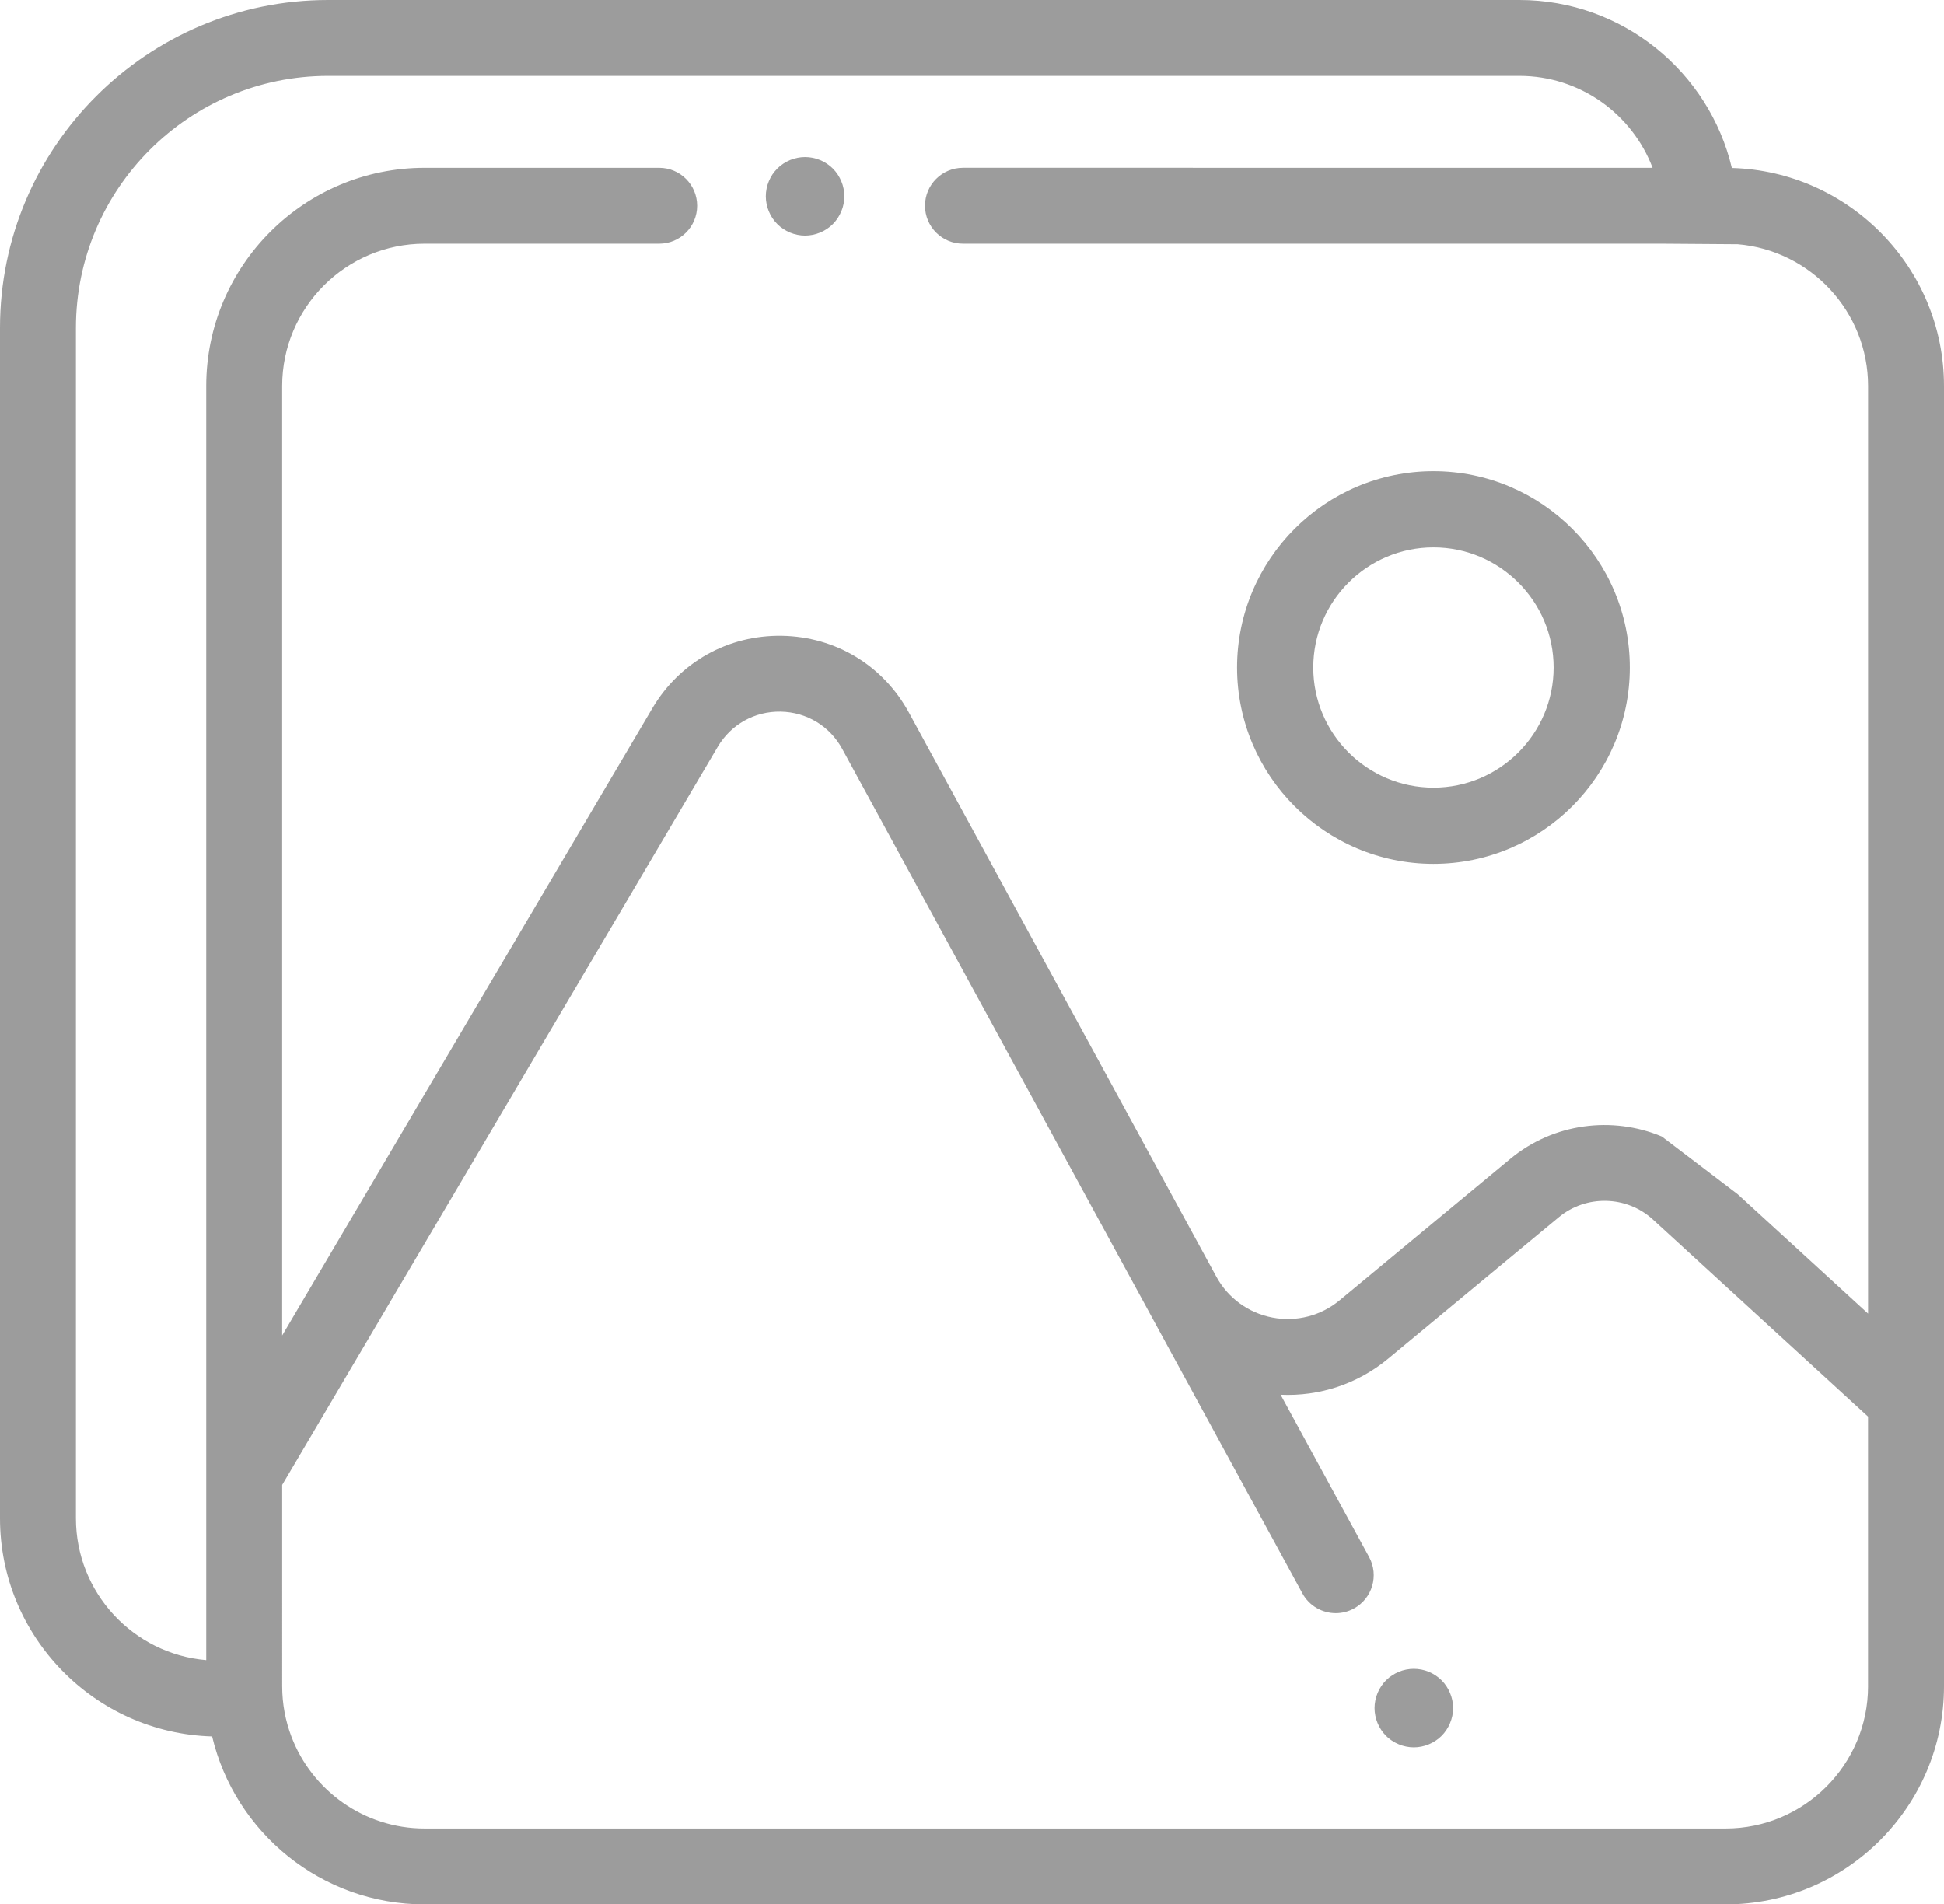 <svg xmlns="http://www.w3.org/2000/svg" width="99" height="97" viewBox="0 0 99 97">
    <g fill="#9C9C9C">
        <path d="M73 24c-5.514 0-10 4.486-10 10s4.486 10 10 10 10-4.486 10-10-4.486-10-10-10zm0 16.12c-3.374 0-6.12-2.746-6.12-6.12s2.746-6.12 6.12-6.12 6.12 2.746 6.12 6.12-2.746 6.12-6.12 6.12zM73.846 86.235c-.05-.122-.112-.238-.184-.346-.072-.11-.156-.212-.248-.304s-.194-.176-.304-.248c-.108-.072-.224-.134-.346-.184-.12-.05-.246-.09-.374-.114-.258-.052-.522-.052-.78 0-.128.024-.254.064-.374.114-.122.05-.238.112-.346.184-.11.072-.212.156-.304.248s-.176.194-.248.304c-.072.108-.134.224-.184.346-.05.12-.09.246-.114.374-.026.128-.04.26-.04.39s.014.263.04.39c.024.129.064.255.114.375.05.122.112.238.184.346.072.11.156.212.248.304.046.046.094.09.145.13.05.042.104.082.159.118.108.072.224.134.346.184.12.05.246.09.374.114.128.026.26.04.39.04s.262-.014.39-.04c.128-.024.254-.064.374-.114.122-.05.238-.112.346-.184.055-.036.108-.076.16-.117.05-.042.098-.085.144-.131.092-.092.176-.194.248-.304.072-.108.134-.224.184-.346.05-.12.09-.246.116-.374.026-.128.038-.26.038-.39s-.012-.263-.038-.39c-.026-.129-.066-.255-.116-.375zM42.846 9.235c-.05-.12-.112-.236-.184-.346-.072-.108-.156-.212-.248-.304s-.194-.176-.304-.248c-.108-.072-.224-.134-.346-.184-.12-.05-.246-.088-.374-.114-.258-.052-.522-.052-.78 0-.128.026-.254.064-.376.114-.12.05-.236.112-.344.184-.11.072-.212.156-.304.248s-.176.196-.25.304c-.072.11-.132.226-.182.346-.05.12-.09.246-.114.374-.026.13-.04.26-.04.391 0 .13.014.26.04.39.024.128.064.254.114.374s.11.236.182.346c.074.108.158.212.25.304s.194.176.304.248c.108.072.224.134.344.184.122.05.248.088.376.114.128.026.26.04.39.04s.262-.014.39-.04c.128-.026.254-.064.374-.114.122-.05.238-.112.346-.184.11-.072.212-.156.304-.248s.176-.196.248-.304c.072-.11.134-.226.184-.346.05-.12.09-.246.114-.374.026-.13.04-.26.04-.39 0-.131-.014-.261-.04-.391-.024-.128-.064-.254-.114-.374z"/>
        <path d="M88.197 8.556C87.037 3.657 82.627 0 77.377 0H16.71C7.496 0 0 7.492 0 16.7v60.637c0 6.022 4.818 10.938 10.803 11.107 1.16 4.899 5.57 8.556 10.82 8.556H87.88C94.012 97 99 92.014 99 85.886V19.663c0-6.022-4.818-10.938-10.803-11.107zm6.936 77.33c0 3.997-3.254 7.25-7.253 7.25H21.623c-3.096 0-5.743-1.95-6.782-4.684-.303-.798-.47-1.663-.47-2.566V75.633L36.552 38.04c.676-1.144 1.88-1.812 3.201-1.792 1.33.024 2.503.734 3.139 1.9l9.55 17.53 13.884 25.48c.351.644 1.015 1.009 1.7 1.009.313 0 .63-.076.923-.236.938-.51 1.284-1.685.774-2.622l-4.506-8.269c1.978.092 3.924-.549 5.473-1.833l8.696-7.21c1.394-1.156 3.454-1.105 4.79.119l.453.415 3.867 3.543 6.636 6.08v13.733zm0-18.977l-6.636-6.08-3.867-2.942c-2.52-1.054-5.515-.687-7.712 1.134l-8.696 7.21c-.956.793-2.205 1.113-3.425.879-1.22-.234-2.262-.995-2.856-2.085l-6.1-11.197-3.408-6.252-6.144-11.277c-1.31-2.405-3.729-3.87-6.468-3.916-2.74-.043-5.207 1.334-6.599 3.693L14.37 68.024V19.663c0-3.998 3.254-7.25 7.253-7.25H33.57c1.068 0 1.933-.865 1.933-1.932 0-1.068-.865-1.933-1.933-1.933H21.623c-6.132 0-11.12 4.986-11.12 11.115v64.895c-3.711-.314-6.636-3.431-6.636-7.22V16.7c0-7.078 5.761-12.836 12.843-12.836h60.667c3.096 0 5.743 1.95 6.782 4.683H49.04c-1.067 0-1.933.866-1.933 1.933 0 1.067.866 1.933 1.934 1.933h35.59l3.867.028c3.711.314 6.636 3.431 6.636 7.22V66.91z"/>
    </g>
</svg>
